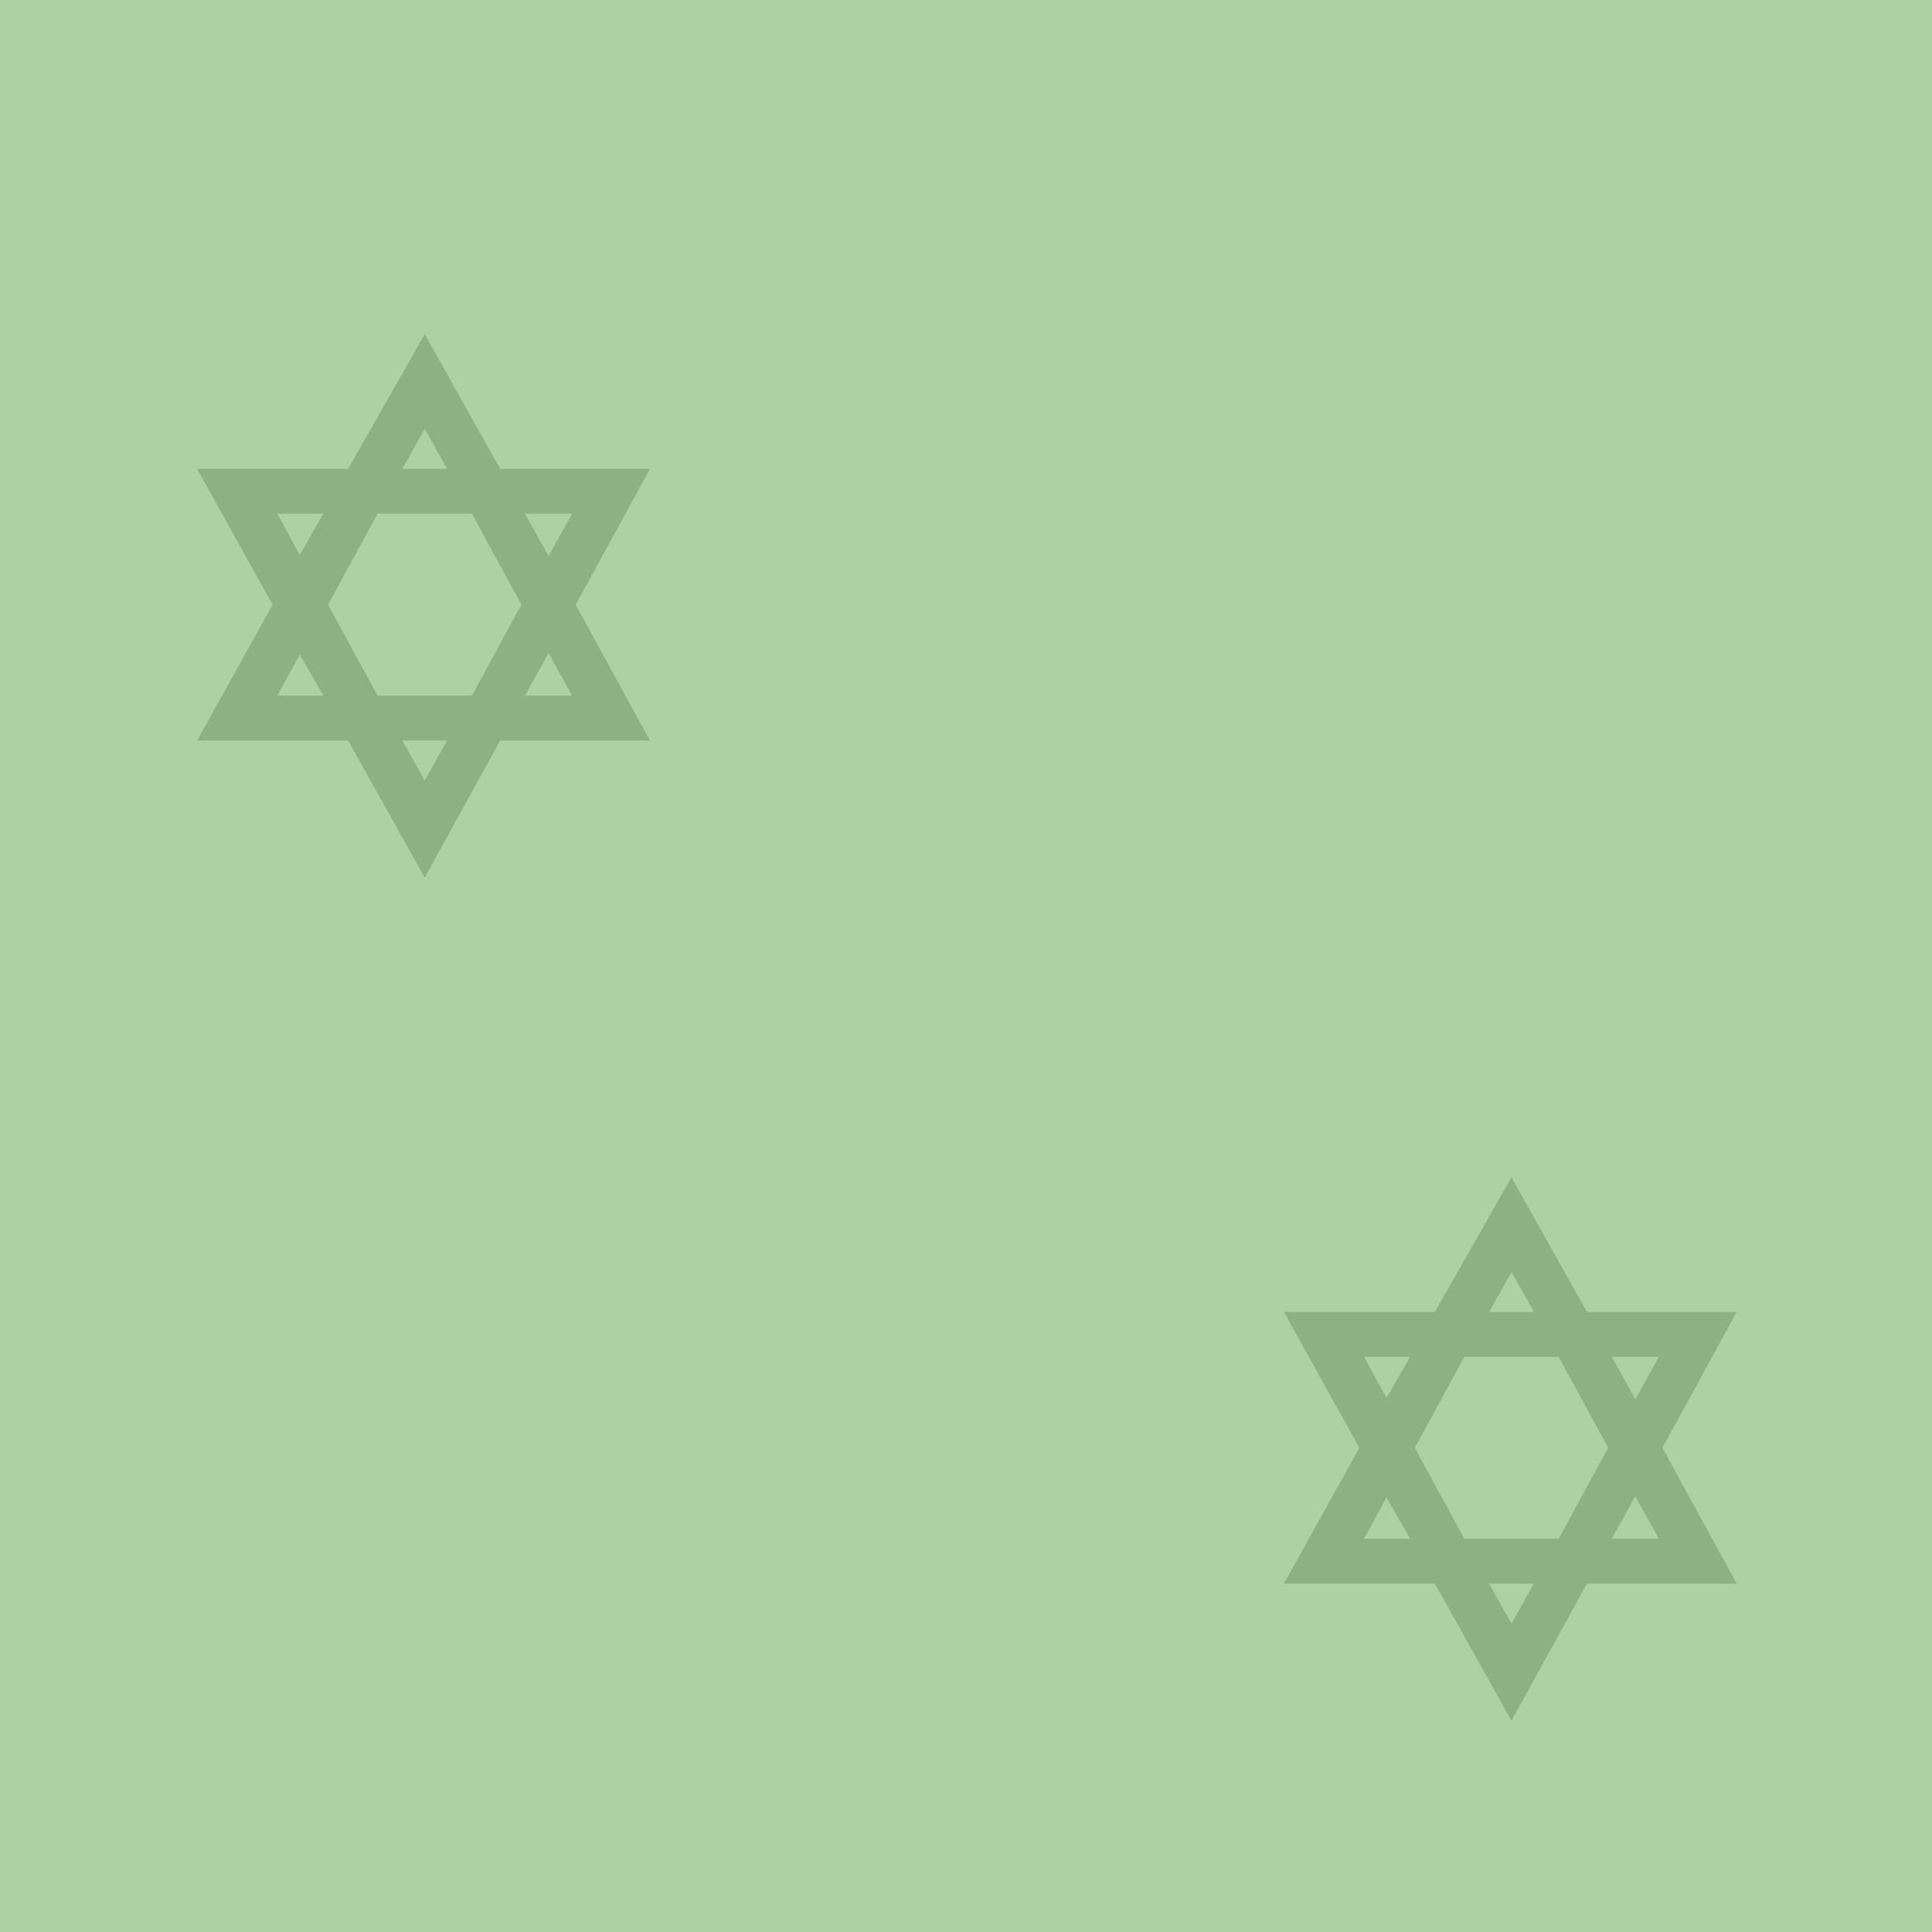 <?xml version="1.0" encoding="UTF-8" standalone="no"?>
<svg xmlns:rdf="http://www.w3.org/1999/02/22-rdf-syntax-ns#" xmlns="http://www.w3.org/2000/svg" height="580" width="580" version="1.1" xmlns:cc="http://creativecommons.org/ns#" xmlns:dc="http://purl.org/dc/elements/1.1/">
 <title>friedhof-juedisch</title>
 <path fill="#add1a1" d="m0 0v580h580v-580z" fill-rule="evenodd"/>
 <path fill="#8db181" d="m127.51 100.33-23.01 40.42h-45.314l22.659 40.78-22.654 40.78h45.309l23.011 41.146 22.654-41.146h44.958l-22.304-40.78 22.304-40.785h-44.958l-22.654-40.414zm0 28.403 6.727 12.015h-13.454l6.727-12.015zm-44.249 25.485h13.805l-7.079 12.382-6.727-12.382zm30.089 0h28.321l14.869 27.309-14.869 27.309h-28.321l-14.876-27.308 14.869-27.308zm44.25 0h14.161l-7.078 12.743-7.08-12.742zm7.083 41.875 7.078 12.743h-14.161l7.083-12.743zm-74.692 0.36 7.078 12.382h-13.804l6.726-12.382zm30.797 25.853h13.453l-6.727 12.02-6.727-12.02z"/>
 <path fill="#8db181" d="m453.76 353.44-23.01 40.418h-45.314l22.659 40.78-22.654 40.78h45.309l23.011 41.146 22.654-41.146h44.958l-22.304-40.78 22.304-40.785h-44.958l-22.658-40.418zm0 28.403 6.727 12.015h-13.454l6.727-12.015zm-44.25 25.486h13.804l-7.078 12.382-6.727-12.382zm30.089 0h28.322l14.869 27.309-14.869 27.309h-28.322l-14.865-27.308 14.865-27.308zm44.25 0h14.161l-7.078 12.743-7.08-12.742zm7.083 41.875 7.078 12.743h-14.161l7.083-12.743zm-74.696 0.362 7.078 12.382h-13.804l6.727-12.382zm30.797 25.852h13.454l-6.727 12.02-6.727-12.02z"/>
</svg>
